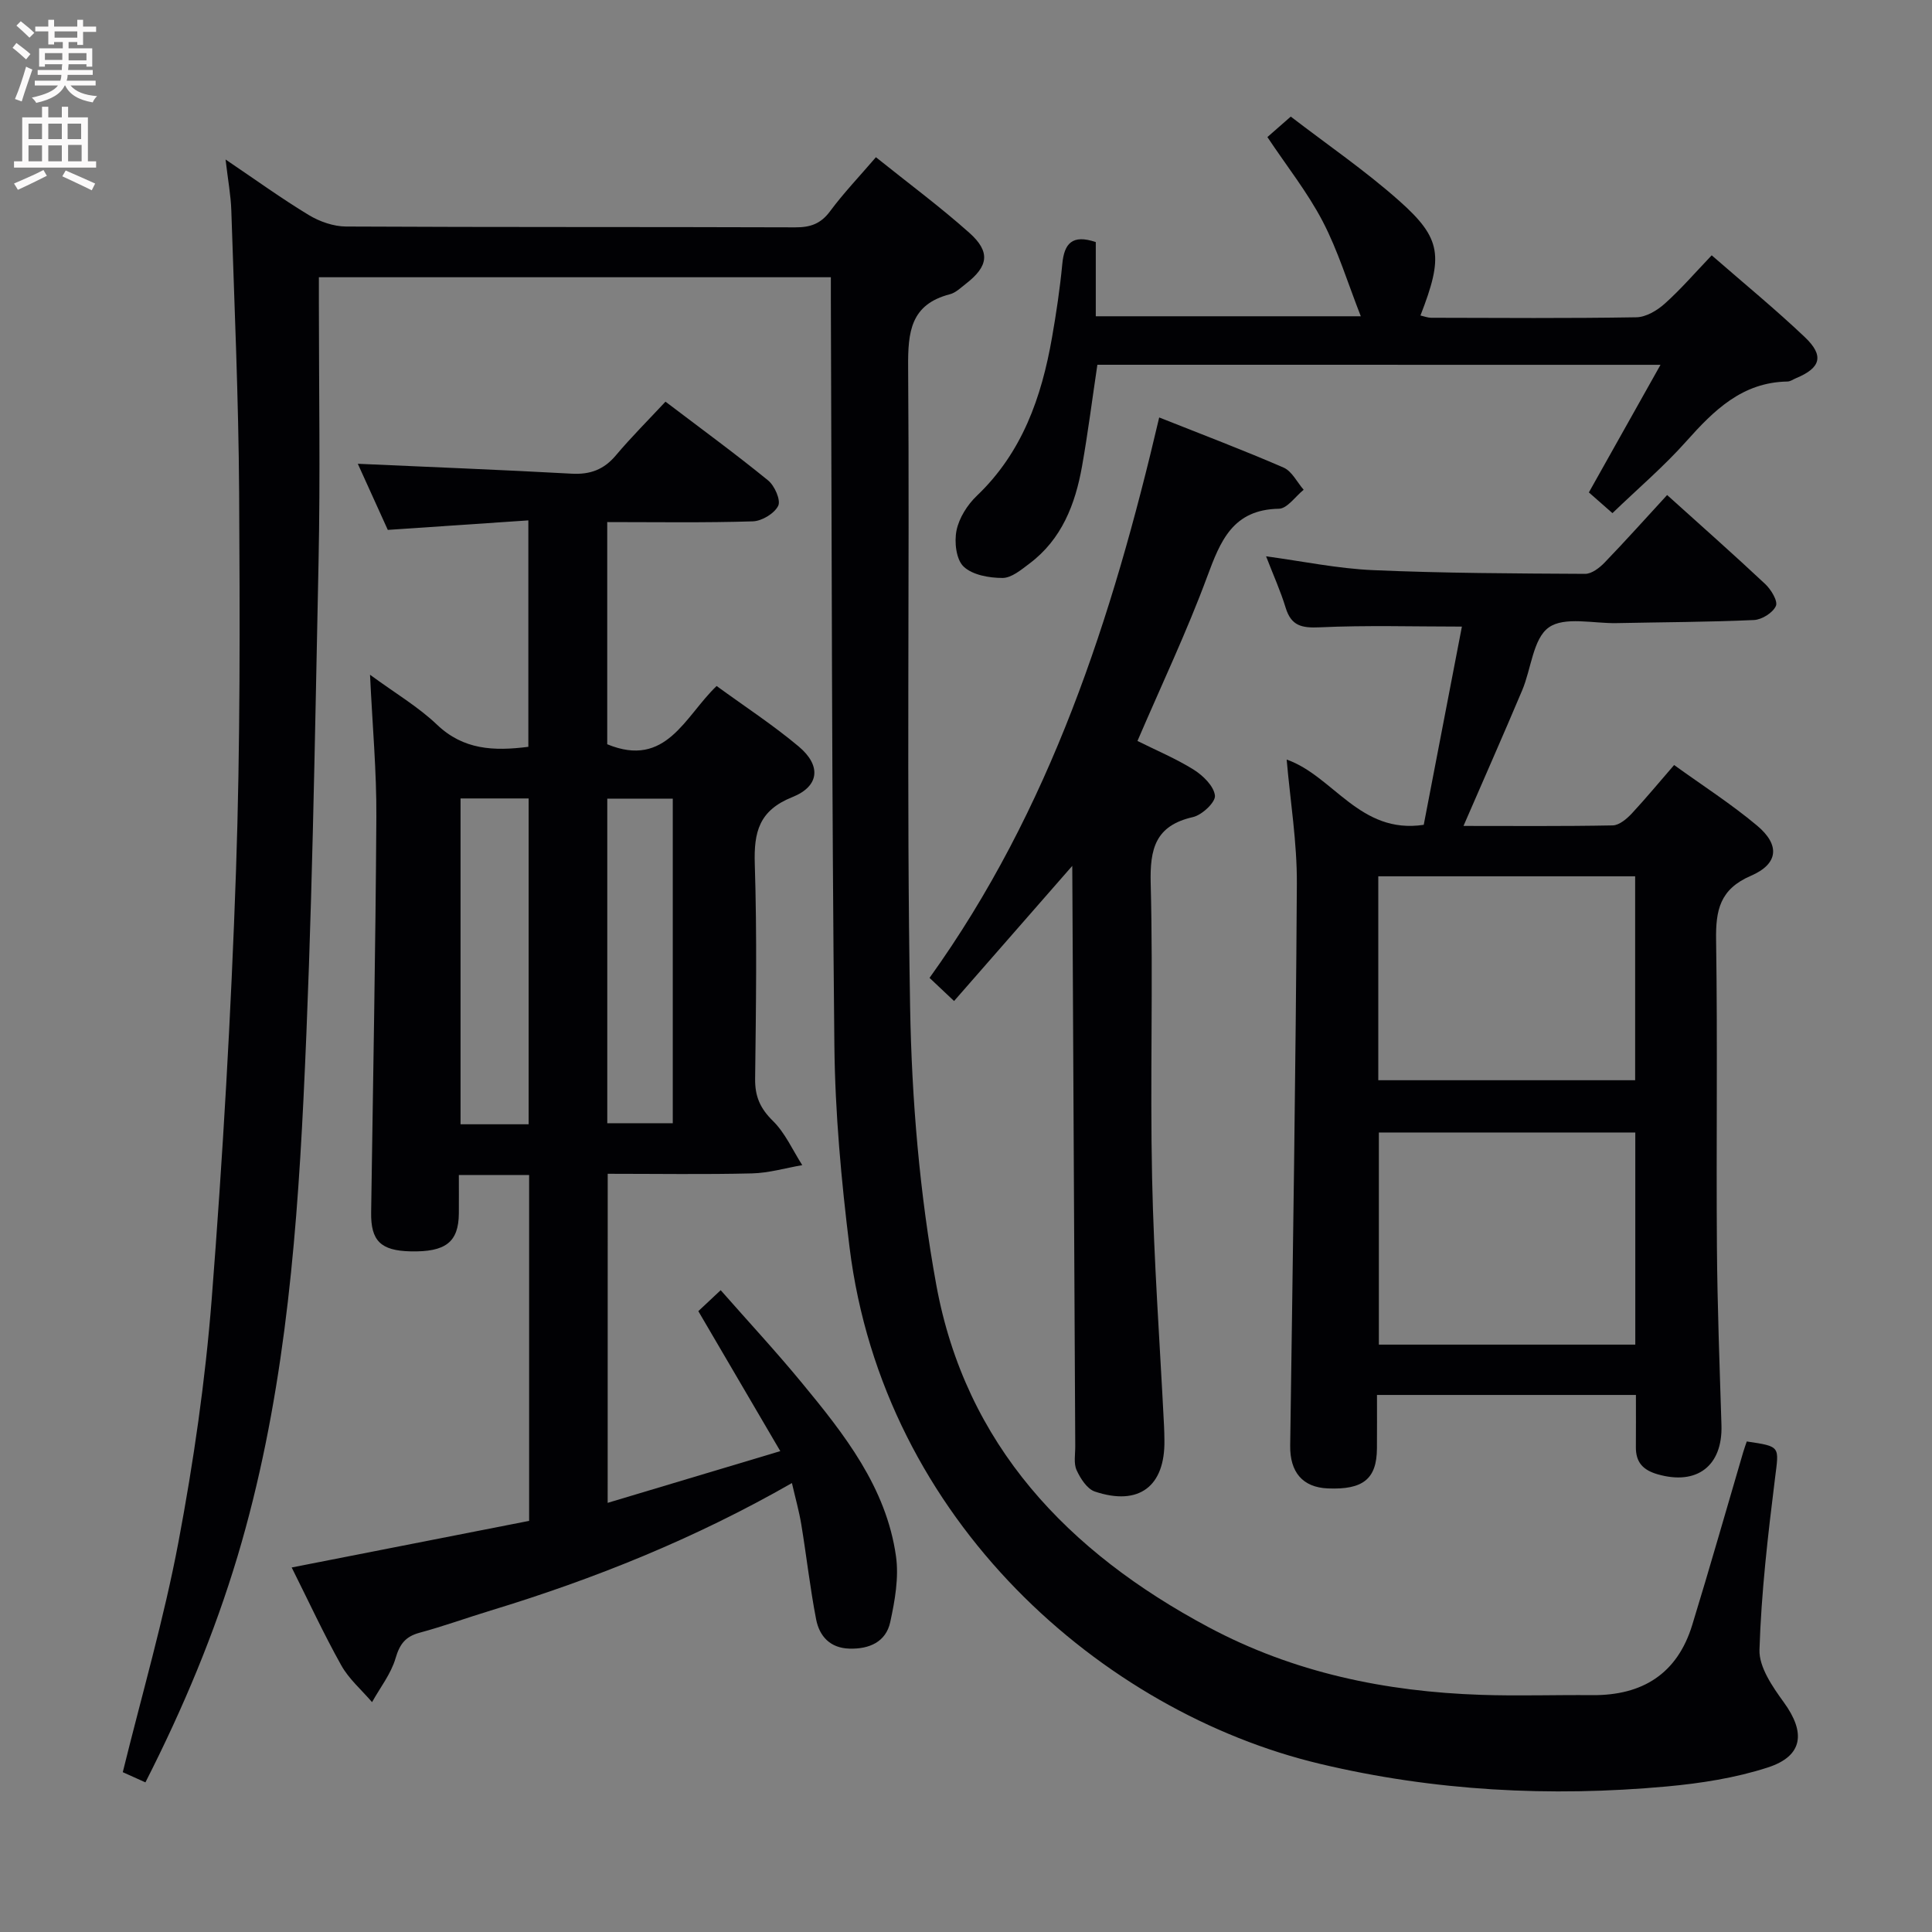 <svg enable-background="new 0 0 400 400" viewBox="0 0 400 400" xmlns="http://www.w3.org/2000/svg"><rect x="0" y="0" width="400" height="400" fill="#808080" stroke="none"/><g fill="#010104"><path d="m30.11 369.02c-2.14-.96-3.62-1.62-4.69-2.11 3.97-16.12 8.53-31.75 11.53-47.67 3.13-16.61 5.56-33.43 6.88-50.28 2.3-29.49 4.01-59.05 5.03-88.62.9-26.12.8-52.29.65-78.43-.12-19.45-.99-38.91-1.62-58.36-.1-3.11-.69-6.21-1.19-10.53 6.29 4.25 11.61 8.1 17.21 11.49 2.26 1.37 5.15 2.38 7.76 2.39 30.99.16 61.99.06 92.99.17 3.12.01 5.26-.73 7.18-3.31 2.76-3.73 5.99-7.11 9.51-11.21 6.55 5.26 13.19 10.17 19.33 15.64 4.44 3.96 3.96 6.94-.69 10.55-1.05.81-2.11 1.87-3.32 2.18-8.15 2.11-8.71 7.8-8.65 15.11.33 44.16-.36 88.33.41 132.48.33 19.2 1.97 38.6 5.41 57.47 6.06 33.19 27.26 55.35 56.32 70.88 17.69 9.46 36.69 13.38 56.5 14.04 7.66.26 15.33-.01 22.99.06 10.38.09 17.6-4.41 20.7-14.5 3.65-11.88 7.04-23.85 10.55-35.77.23-.77.5-1.52.75-2.25 7.09 1.05 6.67 1 5.85 7.6-1.47 11.8-2.85 23.66-3.22 35.53-.11 3.6 2.71 7.66 5.05 10.89 4.55 6.26 3.99 11.11-3.34 13.48-6.7 2.17-13.87 3.28-20.92 3.93-24.15 2.2-48.17.94-71.8-4.69-44.97-10.71-90.35-50.22-97.38-106.93-1.71-13.83-2.99-27.79-3.14-41.71-.54-51.47-.53-102.94-.73-154.41-.01-1.47 0-2.94 0-4.73-35.29 0-70.22 0-106 0v5.06c0 18 .31 36-.07 53.99-.78 37.1-1.32 74.23-3.13 111.29-1.56 31.84-4.42 63.64-13.63 94.45-4.82 16.06-11.26 31.45-19.08 46.83z"/><path d="m125.81 311.15c12.09-3.62 23.49-7.04 35.74-10.71-5.81-9.91-11.31-19.3-16.97-28.98 1.35-1.27 2.66-2.49 4.63-4.34 5.72 6.51 11.44 12.67 16.78 19.15 8.82 10.69 17.48 21.64 19.51 35.9.63 4.43-.22 9.23-1.19 13.68-.89 4.09-4.33 5.6-8.44 5.48-4.01-.11-6.22-2.57-6.9-6.06-1.26-6.5-1.99-13.1-3.07-19.64-.45-2.75-1.22-5.44-1.94-8.58-20.09 11.5-40.85 19.84-62.36 26.39-4.92 1.5-9.77 3.26-14.73 4.6-2.94.79-4.12 2.36-4.98 5.3-.94 3.22-3.19 6.06-4.86 9.07-2.16-2.52-4.78-4.77-6.37-7.61-3.63-6.49-6.76-13.26-10.27-20.27 16.82-3.3 33.01-6.48 49.16-9.65 0-24.17 0-47.76 0-71.61-4.85 0-9.42 0-14.55 0 0 2.75.02 5.36 0 7.98-.06 5.92-2.73 8-10.02 7.83-6.16-.14-8.22-2.19-8.14-8.04.39-27.3.92-54.6 1.08-81.9.06-9.41-.81-18.83-1.31-29.44 5.25 3.85 9.99 6.64 13.87 10.34 5.46 5.21 11.72 5.5 18.91 4.58 0-15.27 0-30.62 0-46.88-9.7.66-19.23 1.3-29.1 1.97-2.07-4.57-4.24-9.36-6.21-13.69 14.84.67 29.57 1.24 44.29 2.05 3.81.21 6.65-.84 9.12-3.77 3.2-3.8 6.73-7.32 10.29-11.14 7.61 5.78 14.57 10.86 21.25 16.31 1.35 1.1 2.66 4.08 2.09 5.25-.79 1.6-3.39 3.16-5.25 3.22-9.94.31-19.9.15-30.15.15v46c12.23 5.05 16.06-5.78 22.65-12.06 5.84 4.26 11.69 8.07 17 12.53 4.67 3.92 4.33 8.21-1.32 10.47-6.9 2.76-7.99 7.22-7.78 13.86.47 14.81.25 29.65.07 44.48-.04 3.63 1.04 6.11 3.67 8.69 2.56 2.51 4.1 6.07 6.09 9.17-3.47.6-6.94 1.63-10.42 1.71-9.81.24-19.64.08-29.86.08-.01 22.61-.01 44.97-.01 68.13zm-16.36-78.38c0-22.84 0-45.17 0-67.46-4.96 0-9.53 0-14.1 0v67.46zm29.84-67.42c-4.7 0-9.08 0-13.56 0v67.2h13.56c0-22.63 0-44.89 0-67.2z"/><path d="m346.61 158.39c5.94 4.29 11.84 8.07 17.17 12.54 4.78 4 4.45 7.92-1.27 10.39-6.44 2.77-7.31 7.13-7.21 13.32.32 21.16.01 42.33.17 63.49.09 12.31.56 24.62.94 36.93.26 8.45-5.08 12.51-13.2 10.18-3.04-.87-4.54-2.48-4.52-5.61.03-3.47.01-6.95.01-10.82-18.07 0-35.61 0-53.61 0 0 3.85.02 7.48-.01 11.11-.05 6.28-2.87 8.55-10.17 8.24-5.25-.22-7.86-3.4-7.79-8.86.54-38.78 1.15-77.56 1.38-116.34.05-8.57-1.37-17.15-2.11-25.7 9.68 3.39 15.14 15.52 28.38 13.51 2.6-13.52 5.25-27.26 7.9-41.04-9.99 0-19.73-.3-29.43.15-3.73.17-5.91-.29-7.06-4.06-1.06-3.48-2.58-6.82-4.05-10.64 7.55 1.02 14.8 2.54 22.11 2.86 14.63.64 29.29.69 43.94.77 1.36.01 2.98-1.24 4.03-2.33 4.37-4.53 8.56-9.22 12.95-13.99 7.04 6.35 13.77 12.29 20.31 18.43 1.21 1.13 2.66 3.53 2.21 4.54-.63 1.41-2.91 2.84-4.55 2.91-9.47.43-18.95.44-28.43.64-4.8.1-10.81-1.42-14.05.9-3.25 2.32-3.62 8.56-5.49 12.99-3.92 9.29-8 18.51-12.16 28.1 10.33 0 20.62.09 30.9-.11 1.35-.03 2.91-1.36 3.96-2.48 2.91-3.13 5.65-6.45 8.75-10.02zm-8.04 76.08c-18.14 0-35.7 0-53.09 0v43.92h53.09c0-14.85 0-29.28 0-43.92zm-.03-53.04c-18.07 0-35.6 0-53.18 0v42.22h53.18c0-14.15 0-28.04 0-42.22z"/><path d="m222 179.27c-8.38 9.58-16.21 18.54-24.47 27.98-1.9-1.79-3.27-3.08-5.08-4.79 24.97-34.78 37.82-74.44 47.55-116.03 8.97 3.57 17.45 6.77 25.75 10.38 1.73.75 2.79 3.02 4.16 4.59-1.71 1.37-3.4 3.9-5.13 3.93-9.54.17-12.1 6.64-14.86 14.1-4.2 11.35-9.42 22.33-14.42 33.98 3.86 1.93 7.96 3.64 11.67 5.96 1.92 1.21 4.16 3.4 4.37 5.35.15 1.36-2.68 4.03-4.56 4.45-7.78 1.77-8.93 6.55-8.74 13.77.53 20.31-.15 40.66.29 60.97.36 17.1 1.61 34.19 2.47 51.29.05 1 .07 2 .08 3 .15 9.53-5.27 13.67-14.4 10.61-1.61-.54-2.99-2.7-3.78-4.43-.64-1.4-.27-3.27-.28-4.94-.21-38.97-.4-77.93-.6-116.9-.02-.81-.02-1.64-.02-3.27z"/><path d="m227.2 75.52c-1.05 7-1.94 14.05-3.18 21.04-1.4 7.85-4.2 15.1-10.87 20.11-1.7 1.28-3.72 2.99-5.59 2.99-2.76 0-6.23-.61-8.06-2.36-1.55-1.48-1.95-5.1-1.46-7.49.53-2.58 2.24-5.29 4.19-7.15 9.41-8.97 13.41-20.41 15.57-32.74.89-5.07 1.65-10.17 2.14-15.29.4-4.23 2.06-6.16 6.93-4.51v15.36h54.87c-2.7-6.88-4.72-13.57-7.89-19.65-3.13-6-7.42-11.4-11.45-17.45 1.29-1.13 2.72-2.38 4.84-4.24 7.56 5.81 15.39 11.17 22.43 17.42 8.84 7.84 9.19 11.49 4.42 23.76.77.17 1.48.46 2.2.47 14.17.03 28.33.14 42.5-.1 2-.03 4.31-1.41 5.89-2.83 3.33-2.98 6.26-6.39 9.71-10 6.63 5.78 13.17 11.14 19.29 16.95 4.04 3.84 3.28 6.36-1.77 8.46-.61.25-1.22.71-1.84.72-9.36.16-15.21 5.95-20.96 12.4-4.63 5.2-9.99 9.76-15.27 14.85-1.81-1.59-3.36-2.96-4.88-4.29 4.91-8.75 9.67-17.23 14.83-26.42-39.48-.01-77.85-.01-116.59-.01z"/></g><path d="m2.6 9.9.8-1c.9.7 1.9 1.4 2.9 2.3l-.9 1.1c-1.1-1-2-1.8-2.8-2.4zm.5 10.6c.9-2.1 1.6-4.3 2.3-6.7.4.2.8.4 1.3.6-.7 2.1-1.5 4.3-2.2 6.6zm.3-15.2.9-.9c1 .8 2 1.6 2.8 2.4l-1 1c-.9-.9-1.8-1.7-2.7-2.5zm12.6-1.2h1.2v1.4h2.7v1.1h-2.7v2.7h-1.2v-.6h-1.8v1.3h4.9v3.8h-1.2v-.5h-3.7c0 .4-.1.9-.1 1.2h5.1v1h-5.2c0 .5-.1.9-.2 1.2h6v1h-5.2c1.1 1.3 2.9 2 5.5 2.2-.4.4-.7.8-.9 1.3-2.9-.5-4.8-1.6-5.7-3.5h-.1c-.8 1.7-2.7 2.9-5.9 3.6-.2-.4-.6-.8-.9-1.1 2.8-.6 4.6-1.4 5.4-2.5h-4.8v-1h5.3c.1-.3.2-.7.2-1.2h-4.9v-1h5c0-.4 0-.8.1-1.2h-3.6v.5h-1.2v-3.8h4.9v-1.3h-1.8v.5h-1.2v-2.7h-2.7v-1h2.7v-1.4h1.2v1.4h4.8zm-6.7 8.3h3.6c0-.4 0-.9 0-1.4h-3.6zm1.9-4.6h4.8v-1.3h-4.7v1.3zm6.7 3.2h-3.7v1.5h3.7z" fill="#fbfafa"/><path d="m8.7 22.1h1.3v2.2h2.8v-2.2h1.3v2.2h4.1v9.1h1.7v1.3h-17v-1.3h1.7v-9.1h4.1zm.3 13.1.7 1.2c-1.8.9-3.8 1.9-6 2.9-.2-.4-.5-.8-.8-1.3 2.3-1 4.4-1.9 6.1-2.8zm-3.1-6.4h2.8v-3.2h-2.8zm0 4.6h2.8v-3.3h-2.8zm4.1-4.6h2.8v-3.2h-2.8zm0 4.6h2.8v-3.3h-2.8zm3.6 1.9c2.1.9 4.1 1.8 6.1 2.7l-.7 1.4c-2.2-1.1-4.2-2-6.1-2.9zm3.2-9.7h-2.8v3.2h2.8zm-2.7 7.8h2.8v-3.4h-2.8z" fill="#fbfafa"/></svg>